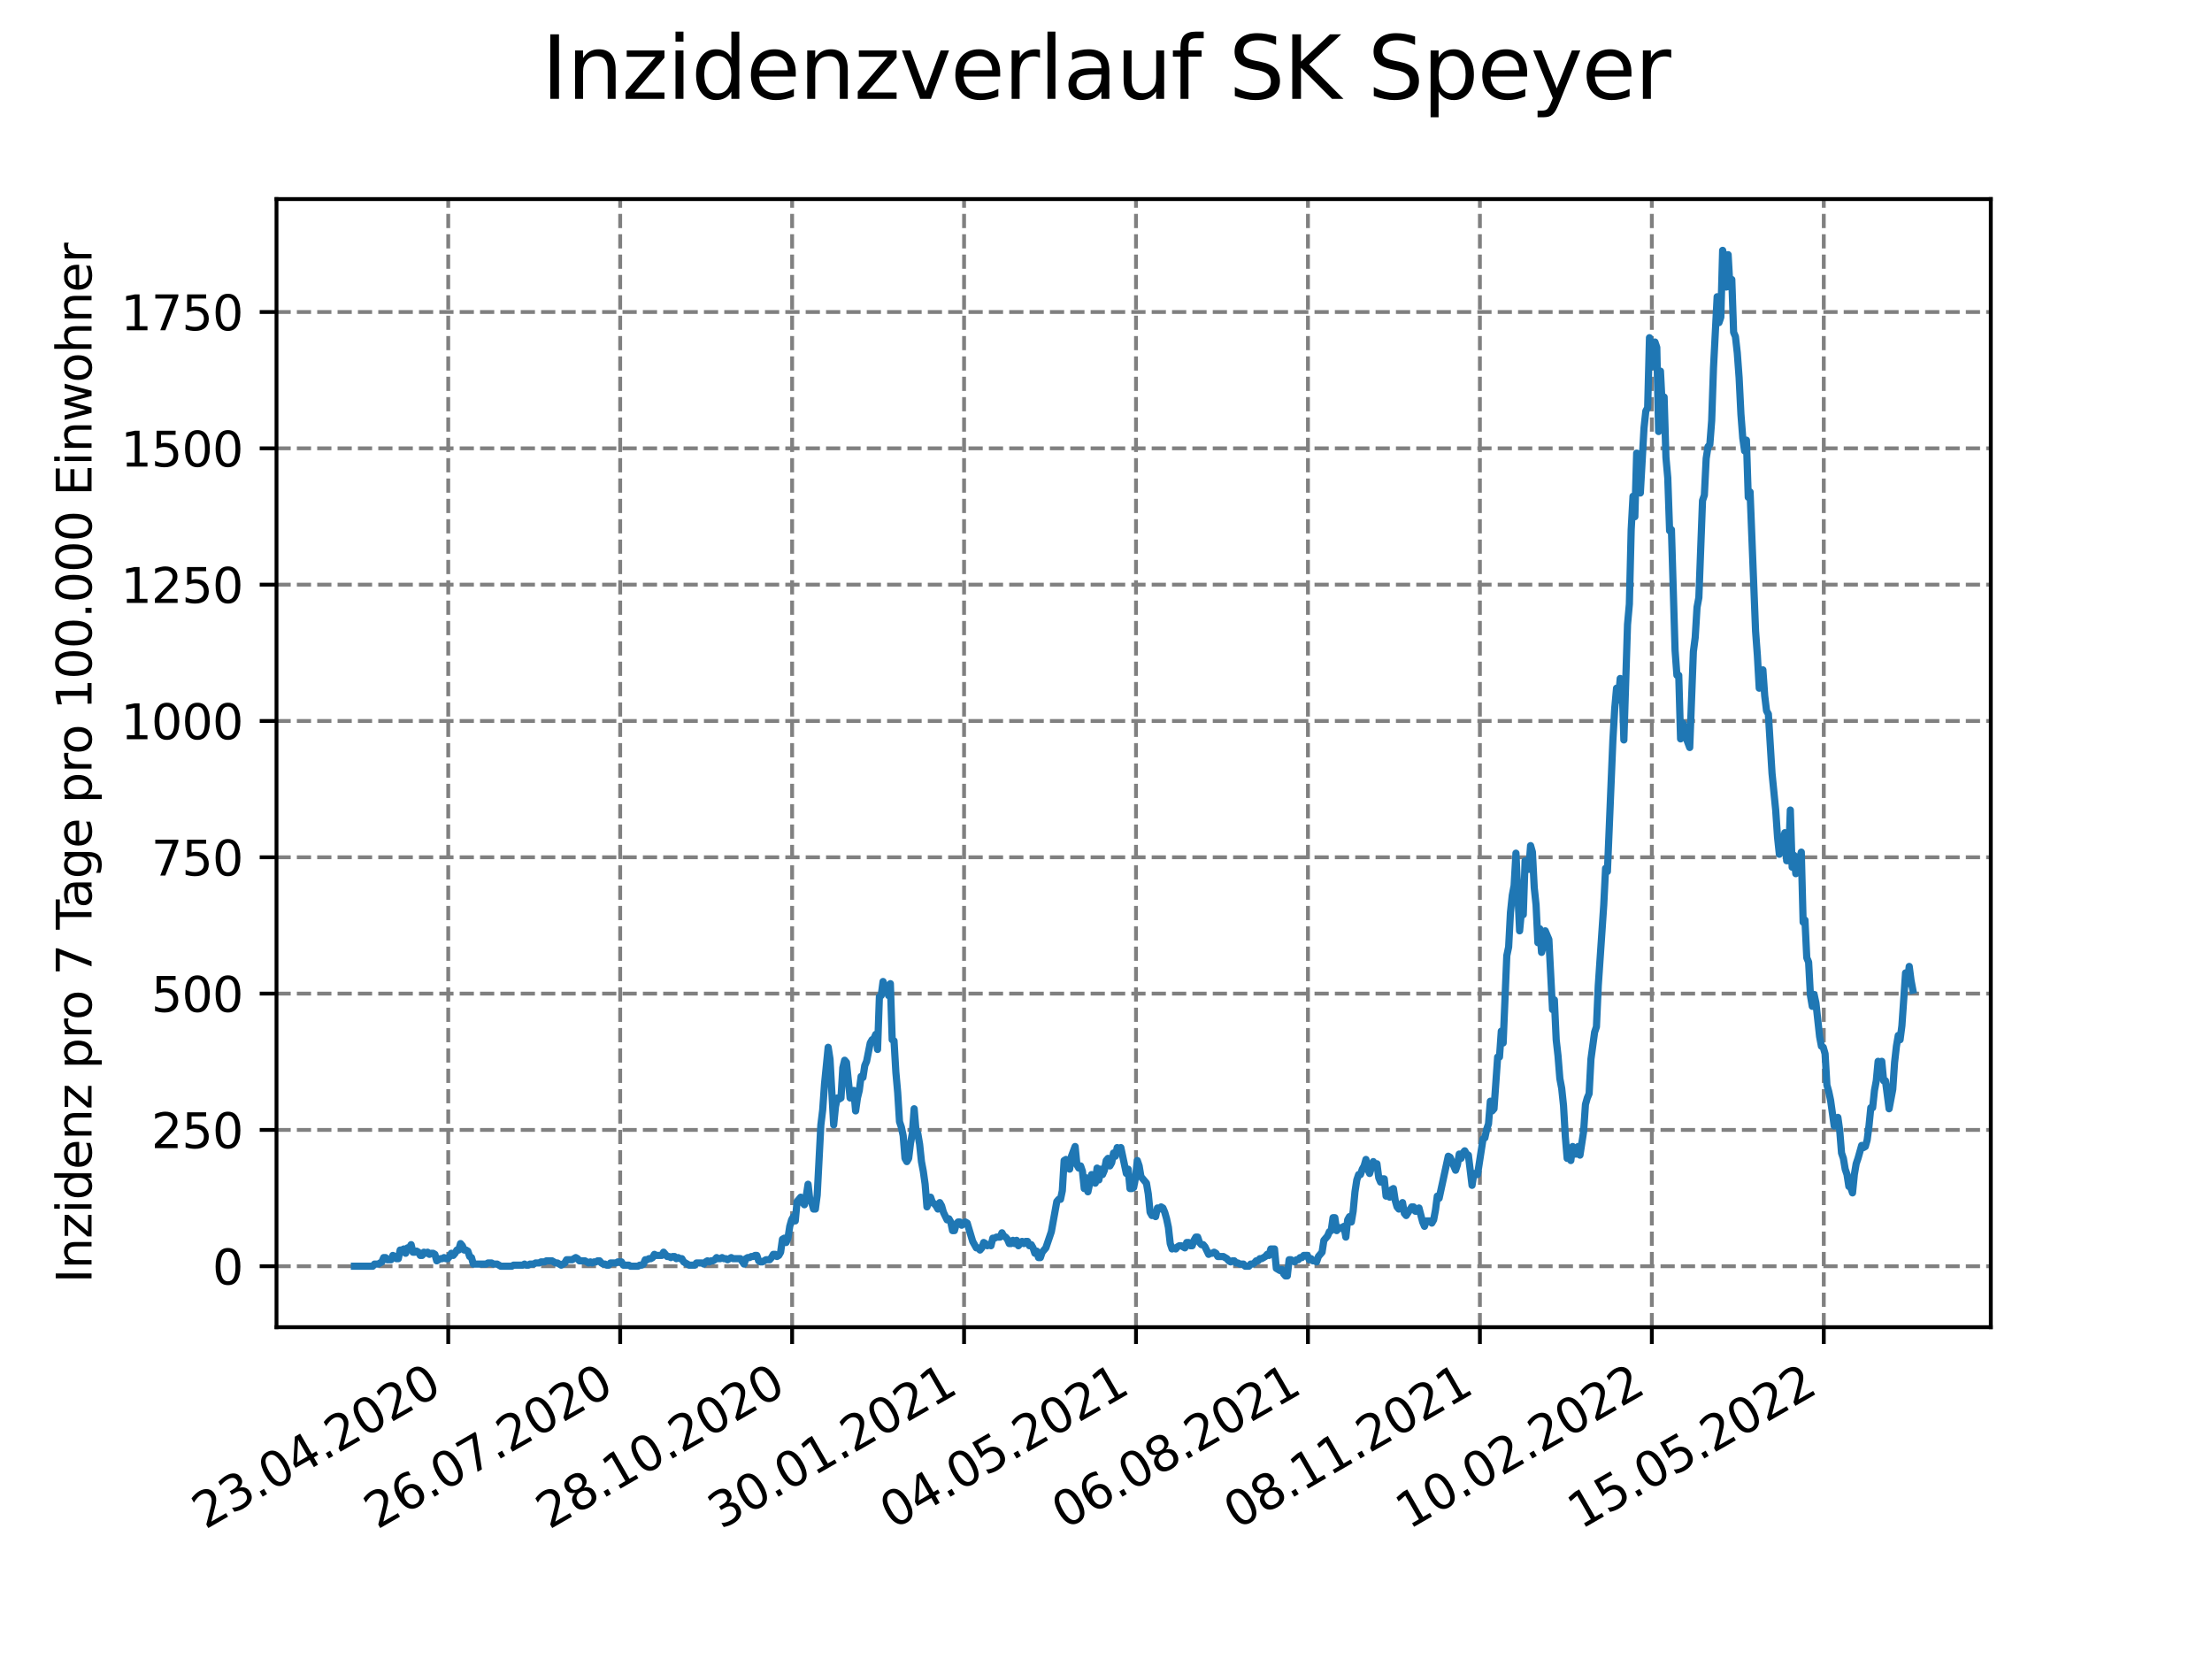 <?xml version="1.0" encoding="utf-8" standalone="no"?>
<!DOCTYPE svg PUBLIC "-//W3C//DTD SVG 1.1//EN"
  "http://www.w3.org/Graphics/SVG/1.1/DTD/svg11.dtd">
<svg xmlns:xlink="http://www.w3.org/1999/xlink" width="460.8pt" height="345.6pt" viewBox="0 0 460.8 345.6" xmlns="http://www.w3.org/2000/svg" version="1.1">
 <defs>
  <style type="text/css">*{stroke-linejoin: round; stroke-linecap: butt}</style>
 </defs>
 <g id="figure_1">
  <g id="patch_1">
   <path d="M 0 345.6 
L 460.8 345.6 
L 460.8 0 
L 0 0 
z
" style="fill: #ffffff"/>
  </g>
  <g id="axes_1">
   <g id="patch_2">
    <path d="M 57.6 276.48 
L 414.72 276.48 
L 414.72 41.472 
L 57.6 41.472 
z
" style="fill: #ffffff"/>
   </g>
   <g id="matplotlib.axis_1">
    <g id="xtick_1">
     <g id="line2d_1">
      <path d="M 93.377 276.48 
L 93.377 41.472 
" clip-path="url(#p7b41510b70)" style="fill: none; stroke-dasharray: 2.96,1.28; stroke-dashoffset: 0; stroke: #808080; stroke-width: 0.8"/>
     </g>
     <g id="line2d_2">
      <defs>
       <path id="m809aacca78" d="M 0 0 
L 0 3.5 
" style="stroke: #000000; stroke-width: 0.8"/>
      </defs>
      <g>
       <use xlink:href="#m809aacca78" x="93.377" y="276.48" style="stroke: #000000; stroke-width: 0.8"/>
      </g>
     </g>
     <g id="text_1">
      <!-- 23.04.2020 -->
      <g transform="translate(42.752 318.689)rotate(-30)scale(0.1 -0.1)">
       <defs>
        <path id="DejaVuSans-32" d="M 1228 531 
L 3431 531 
L 3431 0 
L 469 0 
L 469 531 
Q 828 903 1448 1529 
Q 2069 2156 2228 2338 
Q 2531 2678 2651 2914 
Q 2772 3150 2772 3378 
Q 2772 3750 2511 3984 
Q 2250 4219 1831 4219 
Q 1534 4219 1204 4116 
Q 875 4013 500 3803 
L 500 4441 
Q 881 4594 1212 4672 
Q 1544 4750 1819 4750 
Q 2544 4750 2975 4387 
Q 3406 4025 3406 3419 
Q 3406 3131 3298 2873 
Q 3191 2616 2906 2266 
Q 2828 2175 2409 1742 
Q 1991 1309 1228 531 
z
" transform="scale(0.016)"/>
        <path id="DejaVuSans-33" d="M 2597 2516 
Q 3050 2419 3304 2112 
Q 3559 1806 3559 1356 
Q 3559 666 3084 287 
Q 2609 -91 1734 -91 
Q 1441 -91 1130 -33 
Q 819 25 488 141 
L 488 750 
Q 750 597 1062 519 
Q 1375 441 1716 441 
Q 2309 441 2620 675 
Q 2931 909 2931 1356 
Q 2931 1769 2642 2001 
Q 2353 2234 1838 2234 
L 1294 2234 
L 1294 2753 
L 1863 2753 
Q 2328 2753 2575 2939 
Q 2822 3125 2822 3475 
Q 2822 3834 2567 4026 
Q 2313 4219 1838 4219 
Q 1578 4219 1281 4162 
Q 984 4106 628 3988 
L 628 4550 
Q 988 4650 1302 4700 
Q 1616 4750 1894 4750 
Q 2613 4750 3031 4423 
Q 3450 4097 3450 3541 
Q 3450 3153 3228 2886 
Q 3006 2619 2597 2516 
z
" transform="scale(0.016)"/>
        <path id="DejaVuSans-2e" d="M 684 794 
L 1344 794 
L 1344 0 
L 684 0 
L 684 794 
z
" transform="scale(0.016)"/>
        <path id="DejaVuSans-30" d="M 2034 4250 
Q 1547 4250 1301 3770 
Q 1056 3291 1056 2328 
Q 1056 1369 1301 889 
Q 1547 409 2034 409 
Q 2525 409 2770 889 
Q 3016 1369 3016 2328 
Q 3016 3291 2770 3770 
Q 2525 4250 2034 4250 
z
M 2034 4750 
Q 2819 4750 3233 4129 
Q 3647 3509 3647 2328 
Q 3647 1150 3233 529 
Q 2819 -91 2034 -91 
Q 1250 -91 836 529 
Q 422 1150 422 2328 
Q 422 3509 836 4129 
Q 1250 4750 2034 4750 
z
" transform="scale(0.016)"/>
        <path id="DejaVuSans-34" d="M 2419 4116 
L 825 1625 
L 2419 1625 
L 2419 4116 
z
M 2253 4666 
L 3047 4666 
L 3047 1625 
L 3713 1625 
L 3713 1100 
L 3047 1100 
L 3047 0 
L 2419 0 
L 2419 1100 
L 313 1100 
L 313 1709 
L 2253 4666 
z
" transform="scale(0.016)"/>
       </defs>
       <use xlink:href="#DejaVuSans-32"/>
       <use xlink:href="#DejaVuSans-33" x="63.623"/>
       <use xlink:href="#DejaVuSans-2e" x="127.246"/>
       <use xlink:href="#DejaVuSans-30" x="159.033"/>
       <use xlink:href="#DejaVuSans-34" x="222.656"/>
       <use xlink:href="#DejaVuSans-2e" x="286.279"/>
       <use xlink:href="#DejaVuSans-32" x="318.066"/>
       <use xlink:href="#DejaVuSans-30" x="381.689"/>
       <use xlink:href="#DejaVuSans-32" x="445.312"/>
       <use xlink:href="#DejaVuSans-30" x="508.936"/>
      </g>
     </g>
    </g>
    <g id="xtick_2">
     <g id="line2d_3">
      <path d="M 129.196 276.48 
L 129.196 41.472 
" clip-path="url(#p7b41510b70)" style="fill: none; stroke-dasharray: 2.96,1.28; stroke-dashoffset: 0; stroke: #808080; stroke-width: 0.8"/>
     </g>
     <g id="line2d_4">
      <g>
       <use xlink:href="#m809aacca78" x="129.196" y="276.48" style="stroke: #000000; stroke-width: 0.8"/>
      </g>
     </g>
     <g id="text_2">
      <!-- 26.07.2020 -->
      <g transform="translate(78.571 318.689)rotate(-30)scale(0.1 -0.1)">
       <defs>
        <path id="DejaVuSans-36" d="M 2113 2584 
Q 1688 2584 1439 2293 
Q 1191 2003 1191 1497 
Q 1191 994 1439 701 
Q 1688 409 2113 409 
Q 2538 409 2786 701 
Q 3034 994 3034 1497 
Q 3034 2003 2786 2293 
Q 2538 2584 2113 2584 
z
M 3366 4563 
L 3366 3988 
Q 3128 4100 2886 4159 
Q 2644 4219 2406 4219 
Q 1781 4219 1451 3797 
Q 1122 3375 1075 2522 
Q 1259 2794 1537 2939 
Q 1816 3084 2150 3084 
Q 2853 3084 3261 2657 
Q 3669 2231 3669 1497 
Q 3669 778 3244 343 
Q 2819 -91 2113 -91 
Q 1303 -91 875 529 
Q 447 1150 447 2328 
Q 447 3434 972 4092 
Q 1497 4750 2381 4750 
Q 2619 4750 2861 4703 
Q 3103 4656 3366 4563 
z
" transform="scale(0.016)"/>
        <path id="DejaVuSans-37" d="M 525 4666 
L 3525 4666 
L 3525 4397 
L 1831 0 
L 1172 0 
L 2766 4134 
L 525 4134 
L 525 4666 
z
" transform="scale(0.016)"/>
       </defs>
       <use xlink:href="#DejaVuSans-32"/>
       <use xlink:href="#DejaVuSans-36" x="63.623"/>
       <use xlink:href="#DejaVuSans-2e" x="127.246"/>
       <use xlink:href="#DejaVuSans-30" x="159.033"/>
       <use xlink:href="#DejaVuSans-37" x="222.656"/>
       <use xlink:href="#DejaVuSans-2e" x="286.279"/>
       <use xlink:href="#DejaVuSans-32" x="318.066"/>
       <use xlink:href="#DejaVuSans-30" x="381.689"/>
       <use xlink:href="#DejaVuSans-32" x="445.312"/>
       <use xlink:href="#DejaVuSans-30" x="508.936"/>
      </g>
     </g>
    </g>
    <g id="xtick_3">
     <g id="line2d_5">
      <path d="M 165.015 276.48 
L 165.015 41.472 
" clip-path="url(#p7b41510b70)" style="fill: none; stroke-dasharray: 2.96,1.28; stroke-dashoffset: 0; stroke: #808080; stroke-width: 0.8"/>
     </g>
     <g id="line2d_6">
      <g>
       <use xlink:href="#m809aacca78" x="165.015" y="276.48" style="stroke: #000000; stroke-width: 0.8"/>
      </g>
     </g>
     <g id="text_3">
      <!-- 28.10.2020 -->
      <g transform="translate(114.39 318.689)rotate(-30)scale(0.1 -0.1)">
       <defs>
        <path id="DejaVuSans-38" d="M 2034 2216 
Q 1584 2216 1326 1975 
Q 1069 1734 1069 1313 
Q 1069 891 1326 650 
Q 1584 409 2034 409 
Q 2484 409 2743 651 
Q 3003 894 3003 1313 
Q 3003 1734 2745 1975 
Q 2488 2216 2034 2216 
z
M 1403 2484 
Q 997 2584 770 2862 
Q 544 3141 544 3541 
Q 544 4100 942 4425 
Q 1341 4750 2034 4750 
Q 2731 4750 3128 4425 
Q 3525 4100 3525 3541 
Q 3525 3141 3298 2862 
Q 3072 2584 2669 2484 
Q 3125 2378 3379 2068 
Q 3634 1759 3634 1313 
Q 3634 634 3220 271 
Q 2806 -91 2034 -91 
Q 1263 -91 848 271 
Q 434 634 434 1313 
Q 434 1759 690 2068 
Q 947 2378 1403 2484 
z
M 1172 3481 
Q 1172 3119 1398 2916 
Q 1625 2713 2034 2713 
Q 2441 2713 2670 2916 
Q 2900 3119 2900 3481 
Q 2900 3844 2670 4047 
Q 2441 4250 2034 4250 
Q 1625 4250 1398 4047 
Q 1172 3844 1172 3481 
z
" transform="scale(0.016)"/>
        <path id="DejaVuSans-31" d="M 794 531 
L 1825 531 
L 1825 4091 
L 703 3866 
L 703 4441 
L 1819 4666 
L 2450 4666 
L 2450 531 
L 3481 531 
L 3481 0 
L 794 0 
L 794 531 
z
" transform="scale(0.016)"/>
       </defs>
       <use xlink:href="#DejaVuSans-32"/>
       <use xlink:href="#DejaVuSans-38" x="63.623"/>
       <use xlink:href="#DejaVuSans-2e" x="127.246"/>
       <use xlink:href="#DejaVuSans-31" x="159.033"/>
       <use xlink:href="#DejaVuSans-30" x="222.656"/>
       <use xlink:href="#DejaVuSans-2e" x="286.279"/>
       <use xlink:href="#DejaVuSans-32" x="318.066"/>
       <use xlink:href="#DejaVuSans-30" x="381.689"/>
       <use xlink:href="#DejaVuSans-32" x="445.312"/>
       <use xlink:href="#DejaVuSans-30" x="508.936"/>
      </g>
     </g>
    </g>
    <g id="xtick_4">
     <g id="line2d_7">
      <path d="M 200.833 276.48 
L 200.833 41.472 
" clip-path="url(#p7b41510b70)" style="fill: none; stroke-dasharray: 2.96,1.28; stroke-dashoffset: 0; stroke: #808080; stroke-width: 0.8"/>
     </g>
     <g id="line2d_8">
      <g>
       <use xlink:href="#m809aacca78" x="200.833" y="276.48" style="stroke: #000000; stroke-width: 0.8"/>
      </g>
     </g>
     <g id="text_4">
      <!-- 30.01.2021 -->
      <g transform="translate(150.208 318.689)rotate(-30)scale(0.1 -0.1)">
       <use xlink:href="#DejaVuSans-33"/>
       <use xlink:href="#DejaVuSans-30" x="63.623"/>
       <use xlink:href="#DejaVuSans-2e" x="127.246"/>
       <use xlink:href="#DejaVuSans-30" x="159.033"/>
       <use xlink:href="#DejaVuSans-31" x="222.656"/>
       <use xlink:href="#DejaVuSans-2e" x="286.279"/>
       <use xlink:href="#DejaVuSans-32" x="318.066"/>
       <use xlink:href="#DejaVuSans-30" x="381.689"/>
       <use xlink:href="#DejaVuSans-32" x="445.312"/>
       <use xlink:href="#DejaVuSans-31" x="508.936"/>
      </g>
     </g>
    </g>
    <g id="xtick_5">
     <g id="line2d_9">
      <path d="M 236.652 276.48 
L 236.652 41.472 
" clip-path="url(#p7b41510b70)" style="fill: none; stroke-dasharray: 2.96,1.28; stroke-dashoffset: 0; stroke: #808080; stroke-width: 0.8"/>
     </g>
     <g id="line2d_10">
      <g>
       <use xlink:href="#m809aacca78" x="236.652" y="276.48" style="stroke: #000000; stroke-width: 0.8"/>
      </g>
     </g>
     <g id="text_5">
      <!-- 04.05.2021 -->
      <g transform="translate(186.027 318.689)rotate(-30)scale(0.1 -0.1)">
       <defs>
        <path id="DejaVuSans-35" d="M 691 4666 
L 3169 4666 
L 3169 4134 
L 1269 4134 
L 1269 2991 
Q 1406 3038 1543 3061 
Q 1681 3084 1819 3084 
Q 2600 3084 3056 2656 
Q 3513 2228 3513 1497 
Q 3513 744 3044 326 
Q 2575 -91 1722 -91 
Q 1428 -91 1123 -41 
Q 819 9 494 109 
L 494 744 
Q 775 591 1075 516 
Q 1375 441 1709 441 
Q 2250 441 2565 725 
Q 2881 1009 2881 1497 
Q 2881 1984 2565 2268 
Q 2250 2553 1709 2553 
Q 1456 2553 1204 2497 
Q 953 2441 691 2322 
L 691 4666 
z
" transform="scale(0.016)"/>
       </defs>
       <use xlink:href="#DejaVuSans-30"/>
       <use xlink:href="#DejaVuSans-34" x="63.623"/>
       <use xlink:href="#DejaVuSans-2e" x="127.246"/>
       <use xlink:href="#DejaVuSans-30" x="159.033"/>
       <use xlink:href="#DejaVuSans-35" x="222.656"/>
       <use xlink:href="#DejaVuSans-2e" x="286.279"/>
       <use xlink:href="#DejaVuSans-32" x="318.066"/>
       <use xlink:href="#DejaVuSans-30" x="381.689"/>
       <use xlink:href="#DejaVuSans-32" x="445.312"/>
       <use xlink:href="#DejaVuSans-31" x="508.936"/>
      </g>
     </g>
    </g>
    <g id="xtick_6">
     <g id="line2d_11">
      <path d="M 272.471 276.48 
L 272.471 41.472 
" clip-path="url(#p7b41510b70)" style="fill: none; stroke-dasharray: 2.96,1.28; stroke-dashoffset: 0; stroke: #808080; stroke-width: 0.8"/>
     </g>
     <g id="line2d_12">
      <g>
       <use xlink:href="#m809aacca78" x="272.471" y="276.48" style="stroke: #000000; stroke-width: 0.8"/>
      </g>
     </g>
     <g id="text_6">
      <!-- 06.08.2021 -->
      <g transform="translate(221.846 318.689)rotate(-30)scale(0.1 -0.1)">
       <use xlink:href="#DejaVuSans-30"/>
       <use xlink:href="#DejaVuSans-36" x="63.623"/>
       <use xlink:href="#DejaVuSans-2e" x="127.246"/>
       <use xlink:href="#DejaVuSans-30" x="159.033"/>
       <use xlink:href="#DejaVuSans-38" x="222.656"/>
       <use xlink:href="#DejaVuSans-2e" x="286.279"/>
       <use xlink:href="#DejaVuSans-32" x="318.066"/>
       <use xlink:href="#DejaVuSans-30" x="381.689"/>
       <use xlink:href="#DejaVuSans-32" x="445.312"/>
       <use xlink:href="#DejaVuSans-31" x="508.936"/>
      </g>
     </g>
    </g>
    <g id="xtick_7">
     <g id="line2d_13">
      <path d="M 308.29 276.48 
L 308.29 41.472 
" clip-path="url(#p7b41510b70)" style="fill: none; stroke-dasharray: 2.96,1.28; stroke-dashoffset: 0; stroke: #808080; stroke-width: 0.8"/>
     </g>
     <g id="line2d_14">
      <g>
       <use xlink:href="#m809aacca78" x="308.29" y="276.48" style="stroke: #000000; stroke-width: 0.8"/>
      </g>
     </g>
     <g id="text_7">
      <!-- 08.11.2021 -->
      <g transform="translate(257.664 318.689)rotate(-30)scale(0.1 -0.1)">
       <use xlink:href="#DejaVuSans-30"/>
       <use xlink:href="#DejaVuSans-38" x="63.623"/>
       <use xlink:href="#DejaVuSans-2e" x="127.246"/>
       <use xlink:href="#DejaVuSans-31" x="159.033"/>
       <use xlink:href="#DejaVuSans-31" x="222.656"/>
       <use xlink:href="#DejaVuSans-2e" x="286.279"/>
       <use xlink:href="#DejaVuSans-32" x="318.066"/>
       <use xlink:href="#DejaVuSans-30" x="381.689"/>
       <use xlink:href="#DejaVuSans-32" x="445.312"/>
       <use xlink:href="#DejaVuSans-31" x="508.936"/>
      </g>
     </g>
    </g>
    <g id="xtick_8">
     <g id="line2d_15">
      <path d="M 344.108 276.48 
L 344.108 41.472 
" clip-path="url(#p7b41510b70)" style="fill: none; stroke-dasharray: 2.96,1.28; stroke-dashoffset: 0; stroke: #808080; stroke-width: 0.8"/>
     </g>
     <g id="line2d_16">
      <g>
       <use xlink:href="#m809aacca78" x="344.108" y="276.48" style="stroke: #000000; stroke-width: 0.8"/>
      </g>
     </g>
     <g id="text_8">
      <!-- 10.02.2022 -->
      <g transform="translate(293.483 318.689)rotate(-30)scale(0.1 -0.1)">
       <use xlink:href="#DejaVuSans-31"/>
       <use xlink:href="#DejaVuSans-30" x="63.623"/>
       <use xlink:href="#DejaVuSans-2e" x="127.246"/>
       <use xlink:href="#DejaVuSans-30" x="159.033"/>
       <use xlink:href="#DejaVuSans-32" x="222.656"/>
       <use xlink:href="#DejaVuSans-2e" x="286.279"/>
       <use xlink:href="#DejaVuSans-32" x="318.066"/>
       <use xlink:href="#DejaVuSans-30" x="381.689"/>
       <use xlink:href="#DejaVuSans-32" x="445.312"/>
       <use xlink:href="#DejaVuSans-32" x="508.936"/>
      </g>
     </g>
    </g>
    <g id="xtick_9">
     <g id="line2d_17">
      <path d="M 379.927 276.48 
L 379.927 41.472 
" clip-path="url(#p7b41510b70)" style="fill: none; stroke-dasharray: 2.96,1.28; stroke-dashoffset: 0; stroke: #808080; stroke-width: 0.8"/>
     </g>
     <g id="line2d_18">
      <g>
       <use xlink:href="#m809aacca78" x="379.927" y="276.48" style="stroke: #000000; stroke-width: 0.8"/>
      </g>
     </g>
     <g id="text_9">
      <!-- 15.05.2022 -->
      <g transform="translate(329.302 318.689)rotate(-30)scale(0.1 -0.1)">
       <use xlink:href="#DejaVuSans-31"/>
       <use xlink:href="#DejaVuSans-35" x="63.623"/>
       <use xlink:href="#DejaVuSans-2e" x="127.246"/>
       <use xlink:href="#DejaVuSans-30" x="159.033"/>
       <use xlink:href="#DejaVuSans-35" x="222.656"/>
       <use xlink:href="#DejaVuSans-2e" x="286.279"/>
       <use xlink:href="#DejaVuSans-32" x="318.066"/>
       <use xlink:href="#DejaVuSans-30" x="381.689"/>
       <use xlink:href="#DejaVuSans-32" x="445.312"/>
       <use xlink:href="#DejaVuSans-32" x="508.936"/>
      </g>
     </g>
    </g>
   </g>
   <g id="matplotlib.axis_2">
    <g id="ytick_1">
     <g id="line2d_19">
      <path d="M 57.6 263.776 
L 414.72 263.776 
" clip-path="url(#p7b41510b70)" style="fill: none; stroke-dasharray: 2.96,1.28; stroke-dashoffset: 0; stroke: #808080; stroke-width: 0.8"/>
     </g>
     <g id="line2d_20">
      <defs>
       <path id="m254119f67b" d="M 0 0 
L -3.5 0 
" style="stroke: #000000; stroke-width: 0.8"/>
      </defs>
      <g>
       <use xlink:href="#m254119f67b" x="57.6" y="263.776" style="stroke: #000000; stroke-width: 0.8"/>
      </g>
     </g>
     <g id="text_10">
      <!-- 0 -->
      <g transform="translate(44.237 267.575)scale(0.1 -0.1)">
       <use xlink:href="#DejaVuSans-30"/>
      </g>
     </g>
    </g>
    <g id="ytick_2">
     <g id="line2d_21">
      <path d="M 57.6 235.379 
L 414.72 235.379 
" clip-path="url(#p7b41510b70)" style="fill: none; stroke-dasharray: 2.96,1.28; stroke-dashoffset: 0; stroke: #808080; stroke-width: 0.8"/>
     </g>
     <g id="line2d_22">
      <g>
       <use xlink:href="#m254119f67b" x="57.6" y="235.379" style="stroke: #000000; stroke-width: 0.8"/>
      </g>
     </g>
     <g id="text_11">
      <!-- 250 -->
      <g transform="translate(31.512 239.179)scale(0.1 -0.1)">
       <use xlink:href="#DejaVuSans-32"/>
       <use xlink:href="#DejaVuSans-35" x="63.623"/>
       <use xlink:href="#DejaVuSans-30" x="127.246"/>
      </g>
     </g>
    </g>
    <g id="ytick_3">
     <g id="line2d_23">
      <path d="M 57.6 206.983 
L 414.72 206.983 
" clip-path="url(#p7b41510b70)" style="fill: none; stroke-dasharray: 2.96,1.28; stroke-dashoffset: 0; stroke: #808080; stroke-width: 0.8"/>
     </g>
     <g id="line2d_24">
      <g>
       <use xlink:href="#m254119f67b" x="57.6" y="206.983" style="stroke: #000000; stroke-width: 0.8"/>
      </g>
     </g>
     <g id="text_12">
      <!-- 500 -->
      <g transform="translate(31.512 210.782)scale(0.1 -0.1)">
       <use xlink:href="#DejaVuSans-35"/>
       <use xlink:href="#DejaVuSans-30" x="63.623"/>
       <use xlink:href="#DejaVuSans-30" x="127.246"/>
      </g>
     </g>
    </g>
    <g id="ytick_4">
     <g id="line2d_25">
      <path d="M 57.6 178.586 
L 414.72 178.586 
" clip-path="url(#p7b41510b70)" style="fill: none; stroke-dasharray: 2.96,1.28; stroke-dashoffset: 0; stroke: #808080; stroke-width: 0.8"/>
     </g>
     <g id="line2d_26">
      <g>
       <use xlink:href="#m254119f67b" x="57.6" y="178.586" style="stroke: #000000; stroke-width: 0.8"/>
      </g>
     </g>
     <g id="text_13">
      <!-- 750 -->
      <g transform="translate(31.512 182.386)scale(0.1 -0.1)">
       <use xlink:href="#DejaVuSans-37"/>
       <use xlink:href="#DejaVuSans-35" x="63.623"/>
       <use xlink:href="#DejaVuSans-30" x="127.246"/>
      </g>
     </g>
    </g>
    <g id="ytick_5">
     <g id="line2d_27">
      <path d="M 57.6 150.19 
L 414.72 150.19 
" clip-path="url(#p7b41510b70)" style="fill: none; stroke-dasharray: 2.96,1.28; stroke-dashoffset: 0; stroke: #808080; stroke-width: 0.8"/>
     </g>
     <g id="line2d_28">
      <g>
       <use xlink:href="#m254119f67b" x="57.6" y="150.19" style="stroke: #000000; stroke-width: 0.8"/>
      </g>
     </g>
     <g id="text_14">
      <!-- 1000 -->
      <g transform="translate(25.15 153.989)scale(0.1 -0.1)">
       <use xlink:href="#DejaVuSans-31"/>
       <use xlink:href="#DejaVuSans-30" x="63.623"/>
       <use xlink:href="#DejaVuSans-30" x="127.246"/>
       <use xlink:href="#DejaVuSans-30" x="190.869"/>
      </g>
     </g>
    </g>
    <g id="ytick_6">
     <g id="line2d_29">
      <path d="M 57.6 121.793 
L 414.72 121.793 
" clip-path="url(#p7b41510b70)" style="fill: none; stroke-dasharray: 2.96,1.28; stroke-dashoffset: 0; stroke: #808080; stroke-width: 0.8"/>
     </g>
     <g id="line2d_30">
      <g>
       <use xlink:href="#m254119f67b" x="57.6" y="121.793" style="stroke: #000000; stroke-width: 0.8"/>
      </g>
     </g>
     <g id="text_15">
      <!-- 1250 -->
      <g transform="translate(25.15 125.593)scale(0.1 -0.1)">
       <use xlink:href="#DejaVuSans-31"/>
       <use xlink:href="#DejaVuSans-32" x="63.623"/>
       <use xlink:href="#DejaVuSans-35" x="127.246"/>
       <use xlink:href="#DejaVuSans-30" x="190.869"/>
      </g>
     </g>
    </g>
    <g id="ytick_7">
     <g id="line2d_31">
      <path d="M 57.6 93.397 
L 414.72 93.397 
" clip-path="url(#p7b41510b70)" style="fill: none; stroke-dasharray: 2.96,1.28; stroke-dashoffset: 0; stroke: #808080; stroke-width: 0.8"/>
     </g>
     <g id="line2d_32">
      <g>
       <use xlink:href="#m254119f67b" x="57.6" y="93.397" style="stroke: #000000; stroke-width: 0.8"/>
      </g>
     </g>
     <g id="text_16">
      <!-- 1500 -->
      <g transform="translate(25.15 97.196)scale(0.1 -0.1)">
       <use xlink:href="#DejaVuSans-31"/>
       <use xlink:href="#DejaVuSans-35" x="63.623"/>
       <use xlink:href="#DejaVuSans-30" x="127.246"/>
       <use xlink:href="#DejaVuSans-30" x="190.869"/>
      </g>
     </g>
    </g>
    <g id="ytick_8">
     <g id="line2d_33">
      <path d="M 57.6 65 
L 414.72 65 
" clip-path="url(#p7b41510b70)" style="fill: none; stroke-dasharray: 2.96,1.28; stroke-dashoffset: 0; stroke: #808080; stroke-width: 0.8"/>
     </g>
     <g id="line2d_34">
      <g>
       <use xlink:href="#m254119f67b" x="57.6" y="65" style="stroke: #000000; stroke-width: 0.8"/>
      </g>
     </g>
     <g id="text_17">
      <!-- 1750 -->
      <g transform="translate(25.15 68.8)scale(0.1 -0.1)">
       <use xlink:href="#DejaVuSans-31"/>
       <use xlink:href="#DejaVuSans-37" x="63.623"/>
       <use xlink:href="#DejaVuSans-35" x="127.246"/>
       <use xlink:href="#DejaVuSans-30" x="190.869"/>
      </g>
     </g>
    </g>
    <g id="text_18">
     <!-- Inzidenz pro 7 Tage pro 100.000 Einwohner -->
     <g transform="translate(19.07 267.301)rotate(-90)scale(0.1 -0.1)">
      <defs>
       <path id="DejaVuSans-49" d="M 628 4666 
L 1259 4666 
L 1259 0 
L 628 0 
L 628 4666 
z
" transform="scale(0.016)"/>
       <path id="DejaVuSans-6e" d="M 3513 2113 
L 3513 0 
L 2938 0 
L 2938 2094 
Q 2938 2591 2744 2837 
Q 2550 3084 2163 3084 
Q 1697 3084 1428 2787 
Q 1159 2491 1159 1978 
L 1159 0 
L 581 0 
L 581 3500 
L 1159 3500 
L 1159 2956 
Q 1366 3272 1645 3428 
Q 1925 3584 2291 3584 
Q 2894 3584 3203 3211 
Q 3513 2838 3513 2113 
z
" transform="scale(0.016)"/>
       <path id="DejaVuSans-7a" d="M 353 3500 
L 3084 3500 
L 3084 2975 
L 922 459 
L 3084 459 
L 3084 0 
L 275 0 
L 275 525 
L 2438 3041 
L 353 3041 
L 353 3500 
z
" transform="scale(0.016)"/>
       <path id="DejaVuSans-69" d="M 603 3500 
L 1178 3500 
L 1178 0 
L 603 0 
L 603 3500 
z
M 603 4863 
L 1178 4863 
L 1178 4134 
L 603 4134 
L 603 4863 
z
" transform="scale(0.016)"/>
       <path id="DejaVuSans-64" d="M 2906 2969 
L 2906 4863 
L 3481 4863 
L 3481 0 
L 2906 0 
L 2906 525 
Q 2725 213 2448 61 
Q 2172 -91 1784 -91 
Q 1150 -91 751 415 
Q 353 922 353 1747 
Q 353 2572 751 3078 
Q 1150 3584 1784 3584 
Q 2172 3584 2448 3432 
Q 2725 3281 2906 2969 
z
M 947 1747 
Q 947 1113 1208 752 
Q 1469 391 1925 391 
Q 2381 391 2643 752 
Q 2906 1113 2906 1747 
Q 2906 2381 2643 2742 
Q 2381 3103 1925 3103 
Q 1469 3103 1208 2742 
Q 947 2381 947 1747 
z
" transform="scale(0.016)"/>
       <path id="DejaVuSans-65" d="M 3597 1894 
L 3597 1613 
L 953 1613 
Q 991 1019 1311 708 
Q 1631 397 2203 397 
Q 2534 397 2845 478 
Q 3156 559 3463 722 
L 3463 178 
Q 3153 47 2828 -22 
Q 2503 -91 2169 -91 
Q 1331 -91 842 396 
Q 353 884 353 1716 
Q 353 2575 817 3079 
Q 1281 3584 2069 3584 
Q 2775 3584 3186 3129 
Q 3597 2675 3597 1894 
z
M 3022 2063 
Q 3016 2534 2758 2815 
Q 2500 3097 2075 3097 
Q 1594 3097 1305 2825 
Q 1016 2553 972 2059 
L 3022 2063 
z
" transform="scale(0.016)"/>
       <path id="DejaVuSans-20" transform="scale(0.016)"/>
       <path id="DejaVuSans-70" d="M 1159 525 
L 1159 -1331 
L 581 -1331 
L 581 3500 
L 1159 3500 
L 1159 2969 
Q 1341 3281 1617 3432 
Q 1894 3584 2278 3584 
Q 2916 3584 3314 3078 
Q 3713 2572 3713 1747 
Q 3713 922 3314 415 
Q 2916 -91 2278 -91 
Q 1894 -91 1617 61 
Q 1341 213 1159 525 
z
M 3116 1747 
Q 3116 2381 2855 2742 
Q 2594 3103 2138 3103 
Q 1681 3103 1420 2742 
Q 1159 2381 1159 1747 
Q 1159 1113 1420 752 
Q 1681 391 2138 391 
Q 2594 391 2855 752 
Q 3116 1113 3116 1747 
z
" transform="scale(0.016)"/>
       <path id="DejaVuSans-72" d="M 2631 2963 
Q 2534 3019 2420 3045 
Q 2306 3072 2169 3072 
Q 1681 3072 1420 2755 
Q 1159 2438 1159 1844 
L 1159 0 
L 581 0 
L 581 3500 
L 1159 3500 
L 1159 2956 
Q 1341 3275 1631 3429 
Q 1922 3584 2338 3584 
Q 2397 3584 2469 3576 
Q 2541 3569 2628 3553 
L 2631 2963 
z
" transform="scale(0.016)"/>
       <path id="DejaVuSans-6f" d="M 1959 3097 
Q 1497 3097 1228 2736 
Q 959 2375 959 1747 
Q 959 1119 1226 758 
Q 1494 397 1959 397 
Q 2419 397 2687 759 
Q 2956 1122 2956 1747 
Q 2956 2369 2687 2733 
Q 2419 3097 1959 3097 
z
M 1959 3584 
Q 2709 3584 3137 3096 
Q 3566 2609 3566 1747 
Q 3566 888 3137 398 
Q 2709 -91 1959 -91 
Q 1206 -91 779 398 
Q 353 888 353 1747 
Q 353 2609 779 3096 
Q 1206 3584 1959 3584 
z
" transform="scale(0.016)"/>
       <path id="DejaVuSans-54" d="M -19 4666 
L 3928 4666 
L 3928 4134 
L 2272 4134 
L 2272 0 
L 1638 0 
L 1638 4134 
L -19 4134 
L -19 4666 
z
" transform="scale(0.016)"/>
       <path id="DejaVuSans-61" d="M 2194 1759 
Q 1497 1759 1228 1600 
Q 959 1441 959 1056 
Q 959 750 1161 570 
Q 1363 391 1709 391 
Q 2188 391 2477 730 
Q 2766 1069 2766 1631 
L 2766 1759 
L 2194 1759 
z
M 3341 1997 
L 3341 0 
L 2766 0 
L 2766 531 
Q 2569 213 2275 61 
Q 1981 -91 1556 -91 
Q 1019 -91 701 211 
Q 384 513 384 1019 
Q 384 1609 779 1909 
Q 1175 2209 1959 2209 
L 2766 2209 
L 2766 2266 
Q 2766 2663 2505 2880 
Q 2244 3097 1772 3097 
Q 1472 3097 1187 3025 
Q 903 2953 641 2809 
L 641 3341 
Q 956 3463 1253 3523 
Q 1550 3584 1831 3584 
Q 2591 3584 2966 3190 
Q 3341 2797 3341 1997 
z
" transform="scale(0.016)"/>
       <path id="DejaVuSans-67" d="M 2906 1791 
Q 2906 2416 2648 2759 
Q 2391 3103 1925 3103 
Q 1463 3103 1205 2759 
Q 947 2416 947 1791 
Q 947 1169 1205 825 
Q 1463 481 1925 481 
Q 2391 481 2648 825 
Q 2906 1169 2906 1791 
z
M 3481 434 
Q 3481 -459 3084 -895 
Q 2688 -1331 1869 -1331 
Q 1566 -1331 1297 -1286 
Q 1028 -1241 775 -1147 
L 775 -588 
Q 1028 -725 1275 -790 
Q 1522 -856 1778 -856 
Q 2344 -856 2625 -561 
Q 2906 -266 2906 331 
L 2906 616 
Q 2728 306 2450 153 
Q 2172 0 1784 0 
Q 1141 0 747 490 
Q 353 981 353 1791 
Q 353 2603 747 3093 
Q 1141 3584 1784 3584 
Q 2172 3584 2450 3431 
Q 2728 3278 2906 2969 
L 2906 3500 
L 3481 3500 
L 3481 434 
z
" transform="scale(0.016)"/>
       <path id="DejaVuSans-45" d="M 628 4666 
L 3578 4666 
L 3578 4134 
L 1259 4134 
L 1259 2753 
L 3481 2753 
L 3481 2222 
L 1259 2222 
L 1259 531 
L 3634 531 
L 3634 0 
L 628 0 
L 628 4666 
z
" transform="scale(0.016)"/>
       <path id="DejaVuSans-77" d="M 269 3500 
L 844 3500 
L 1563 769 
L 2278 3500 
L 2956 3500 
L 3675 769 
L 4391 3500 
L 4966 3500 
L 4050 0 
L 3372 0 
L 2619 2869 
L 1863 0 
L 1184 0 
L 269 3500 
z
" transform="scale(0.016)"/>
       <path id="DejaVuSans-68" d="M 3513 2113 
L 3513 0 
L 2938 0 
L 2938 2094 
Q 2938 2591 2744 2837 
Q 2550 3084 2163 3084 
Q 1697 3084 1428 2787 
Q 1159 2491 1159 1978 
L 1159 0 
L 581 0 
L 581 4863 
L 1159 4863 
L 1159 2956 
Q 1366 3272 1645 3428 
Q 1925 3584 2291 3584 
Q 2894 3584 3203 3211 
Q 3513 2838 3513 2113 
z
" transform="scale(0.016)"/>
      </defs>
      <use xlink:href="#DejaVuSans-49"/>
      <use xlink:href="#DejaVuSans-6e" x="29.492"/>
      <use xlink:href="#DejaVuSans-7a" x="92.871"/>
      <use xlink:href="#DejaVuSans-69" x="145.361"/>
      <use xlink:href="#DejaVuSans-64" x="173.145"/>
      <use xlink:href="#DejaVuSans-65" x="236.621"/>
      <use xlink:href="#DejaVuSans-6e" x="298.145"/>
      <use xlink:href="#DejaVuSans-7a" x="361.523"/>
      <use xlink:href="#DejaVuSans-20" x="414.014"/>
      <use xlink:href="#DejaVuSans-70" x="445.801"/>
      <use xlink:href="#DejaVuSans-72" x="509.277"/>
      <use xlink:href="#DejaVuSans-6f" x="548.141"/>
      <use xlink:href="#DejaVuSans-20" x="609.322"/>
      <use xlink:href="#DejaVuSans-37" x="641.109"/>
      <use xlink:href="#DejaVuSans-20" x="704.732"/>
      <use xlink:href="#DejaVuSans-54" x="736.52"/>
      <use xlink:href="#DejaVuSans-61" x="781.104"/>
      <use xlink:href="#DejaVuSans-67" x="842.383"/>
      <use xlink:href="#DejaVuSans-65" x="905.859"/>
      <use xlink:href="#DejaVuSans-20" x="967.383"/>
      <use xlink:href="#DejaVuSans-70" x="999.17"/>
      <use xlink:href="#DejaVuSans-72" x="1062.646"/>
      <use xlink:href="#DejaVuSans-6f" x="1101.51"/>
      <use xlink:href="#DejaVuSans-20" x="1162.691"/>
      <use xlink:href="#DejaVuSans-31" x="1194.479"/>
      <use xlink:href="#DejaVuSans-30" x="1258.102"/>
      <use xlink:href="#DejaVuSans-30" x="1321.725"/>
      <use xlink:href="#DejaVuSans-2e" x="1385.348"/>
      <use xlink:href="#DejaVuSans-30" x="1417.135"/>
      <use xlink:href="#DejaVuSans-30" x="1480.758"/>
      <use xlink:href="#DejaVuSans-30" x="1544.381"/>
      <use xlink:href="#DejaVuSans-20" x="1608.004"/>
      <use xlink:href="#DejaVuSans-45" x="1639.791"/>
      <use xlink:href="#DejaVuSans-69" x="1702.975"/>
      <use xlink:href="#DejaVuSans-6e" x="1730.758"/>
      <use xlink:href="#DejaVuSans-77" x="1794.137"/>
      <use xlink:href="#DejaVuSans-6f" x="1875.924"/>
      <use xlink:href="#DejaVuSans-68" x="1937.105"/>
      <use xlink:href="#DejaVuSans-6e" x="2000.484"/>
      <use xlink:href="#DejaVuSans-65" x="2063.863"/>
      <use xlink:href="#DejaVuSans-72" x="2125.387"/>
     </g>
    </g>
   </g>
   <g id="line2d_35">
    <path d="M 73.833 263.776 
L 77.643 263.776 
L 78.024 263.327 
L 78.786 263.327 
L 79.548 262.877 
L 79.93 261.979 
L 80.311 261.979 
L 80.692 262.428 
L 81.454 262.428 
L 81.835 261.529 
L 82.216 261.754 
L 82.597 262.203 
L 82.978 262.203 
L 83.359 260.406 
L 83.74 260.406 
L 84.121 260.182 
L 84.502 261.08 
L 84.883 259.957 
L 85.264 259.957 
L 85.645 259.283 
L 86.026 260.855 
L 86.407 260.855 
L 86.788 260.631 
L 87.169 260.855 
L 87.551 261.529 
L 87.932 261.529 
L 88.313 260.855 
L 88.694 261.08 
L 89.075 260.855 
L 89.456 261.305 
L 89.837 261.08 
L 90.218 261.08 
L 90.599 261.305 
L 90.98 262.653 
L 91.742 262.203 
L 92.123 262.203 
L 92.504 261.979 
L 92.885 262.203 
L 93.266 262.203 
L 93.647 261.754 
L 94.028 261.08 
L 94.409 261.529 
L 94.79 261.08 
L 95.172 260.406 
L 95.553 260.406 
L 95.934 259.058 
L 96.315 259.508 
L 96.696 260.406 
L 97.077 260.406 
L 97.458 260.631 
L 97.839 261.754 
L 98.22 261.979 
L 98.601 263.327 
L 101.268 263.327 
L 101.649 263.102 
L 102.411 263.102 
L 102.793 263.327 
L 103.555 263.327 
L 104.317 263.776 
L 106.603 263.776 
L 106.984 263.551 
L 108.889 263.551 
L 109.27 263.327 
L 109.651 263.551 
L 110.032 263.551 
L 110.414 263.327 
L 111.176 263.327 
L 111.557 263.102 
L 112.319 263.102 
L 112.7 262.877 
L 113.462 262.877 
L 113.843 262.653 
L 114.986 262.653 
L 115.748 263.102 
L 116.129 263.102 
L 116.891 263.551 
L 117.653 263.102 
L 118.035 262.428 
L 119.178 262.428 
L 119.94 261.979 
L 120.321 262.203 
L 120.702 262.653 
L 121.845 262.653 
L 122.607 263.102 
L 122.988 262.877 
L 123.369 263.102 
L 123.75 262.877 
L 124.131 262.877 
L 124.512 262.653 
L 124.893 262.653 
L 125.274 263.102 
L 125.656 263.327 
L 126.037 263.327 
L 126.418 263.551 
L 126.799 263.551 
L 127.18 263.102 
L 128.323 263.102 
L 128.704 262.877 
L 129.466 262.877 
L 129.847 263.551 
L 130.99 263.551 
L 131.371 263.776 
L 132.895 263.776 
L 133.277 263.551 
L 133.658 263.551 
L 134.039 263.327 
L 134.42 262.428 
L 134.801 262.428 
L 135.182 262.203 
L 135.563 262.203 
L 135.944 261.979 
L 136.325 261.305 
L 136.706 261.529 
L 137.849 261.529 
L 138.23 260.855 
L 138.992 261.754 
L 139.373 261.754 
L 139.754 261.979 
L 140.135 261.754 
L 140.516 261.754 
L 140.898 262.203 
L 141.279 261.979 
L 141.66 262.203 
L 142.041 262.203 
L 142.422 262.877 
L 143.565 263.551 
L 144.708 263.551 
L 145.089 263.102 
L 146.232 263.102 
L 146.613 263.327 
L 146.994 262.877 
L 147.375 262.653 
L 147.756 262.877 
L 148.137 262.653 
L 148.519 262.653 
L 148.9 262.428 
L 149.281 261.979 
L 149.662 262.203 
L 150.043 262.203 
L 150.424 261.979 
L 150.805 262.203 
L 151.186 262.203 
L 151.567 262.428 
L 152.329 261.979 
L 152.71 262.203 
L 154.234 262.203 
L 154.996 263.327 
L 155.377 262.203 
L 155.758 261.979 
L 156.14 261.979 
L 156.521 261.754 
L 156.902 261.754 
L 157.283 261.529 
L 157.664 261.529 
L 158.045 262.653 
L 158.426 262.877 
L 158.807 262.877 
L 159.569 262.428 
L 160.331 262.428 
L 160.712 261.979 
L 161.093 261.305 
L 161.474 261.305 
L 161.855 261.754 
L 162.236 261.529 
L 162.617 260.855 
L 162.998 258.16 
L 163.379 257.935 
L 163.761 258.834 
L 164.142 257.935 
L 164.523 255.464 
L 164.904 254.116 
L 165.285 253.442 
L 165.666 254.341 
L 166.047 250.297 
L 166.809 249.398 
L 167.19 250.522 
L 167.571 250.971 
L 167.952 249.174 
L 168.333 246.702 
L 168.714 250.072 
L 169.095 250.522 
L 169.476 251.869 
L 169.857 251.869 
L 170.238 248.949 
L 171 234.347 
L 171.382 231.201 
L 171.763 225.81 
L 172.525 218.172 
L 172.906 220.643 
L 173.668 234.347 
L 174.049 230.528 
L 174.43 228.73 
L 174.811 228.955 
L 175.192 228.73 
L 175.573 222.44 
L 175.954 220.868 
L 176.335 221.317 
L 177.097 228.73 
L 177.478 227.382 
L 177.859 227.158 
L 178.24 231.426 
L 178.621 228.73 
L 179.003 227.158 
L 179.384 224.237 
L 179.765 224.462 
L 180.146 221.991 
L 180.527 221.092 
L 181.289 217.273 
L 181.67 216.599 
L 182.051 216.374 
L 182.432 215.476 
L 182.813 218.621 
L 183.194 207.613 
L 183.575 207.388 
L 183.956 204.468 
L 184.337 205.591 
L 184.718 205.367 
L 185.099 207.388 
L 185.48 204.917 
L 185.861 216.599 
L 186.242 216.824 
L 186.624 223.339 
L 187.005 227.607 
L 187.386 233.673 
L 187.767 234.796 
L 188.148 236.593 
L 188.529 241.311 
L 188.91 241.985 
L 189.291 241.311 
L 189.672 238.166 
L 190.053 236.144 
L 190.434 230.977 
L 190.815 235.47 
L 191.196 236.144 
L 191.577 238.39 
L 191.958 241.985 
L 192.339 244.007 
L 192.72 246.702 
L 193.101 251.42 
L 193.863 249.398 
L 194.245 250.522 
L 194.626 250.746 
L 195.007 251.195 
L 195.388 251.869 
L 195.769 250.522 
L 196.15 251.195 
L 196.531 252.543 
L 197.293 254.116 
L 197.674 253.891 
L 198.055 254.565 
L 198.436 256.362 
L 198.817 256.362 
L 199.198 255.015 
L 199.579 254.565 
L 199.96 254.565 
L 200.341 255.239 
L 200.722 254.79 
L 201.103 254.565 
L 201.484 254.79 
L 202.628 258.609 
L 203.39 259.957 
L 203.771 259.957 
L 204.152 260.406 
L 204.533 259.957 
L 204.914 258.834 
L 205.295 259.058 
L 205.676 259.508 
L 206.057 259.283 
L 206.438 259.508 
L 206.819 257.935 
L 207.2 257.935 
L 207.581 257.71 
L 208.343 257.71 
L 208.724 256.812 
L 209.105 257.486 
L 209.487 257.71 
L 209.868 258.16 
L 210.249 259.058 
L 210.63 259.058 
L 211.011 258.384 
L 211.392 259.058 
L 211.773 258.384 
L 212.154 259.508 
L 212.916 258.609 
L 213.297 259.058 
L 213.678 258.609 
L 214.059 258.609 
L 214.44 259.508 
L 214.821 259.283 
L 215.202 259.957 
L 215.583 261.08 
L 215.964 260.631 
L 216.345 261.979 
L 216.726 261.979 
L 217.108 260.855 
L 217.87 259.957 
L 219.013 256.587 
L 220.156 250.297 
L 220.537 249.848 
L 220.918 249.848 
L 221.299 248.05 
L 221.68 241.76 
L 222.061 241.535 
L 222.442 243.108 
L 222.823 243.557 
L 223.204 240.861 
L 223.966 238.84 
L 224.347 242.659 
L 224.729 243.333 
L 225.11 242.883 
L 225.491 244.007 
L 225.872 247.601 
L 226.253 245.355 
L 226.634 248.275 
L 227.396 244.681 
L 227.777 246.028 
L 228.158 246.478 
L 228.539 243.333 
L 228.92 245.804 
L 229.301 243.557 
L 229.682 244.681 
L 230.063 243.782 
L 230.444 241.76 
L 230.825 241.311 
L 231.206 242.883 
L 231.587 242.209 
L 231.968 240.188 
L 232.35 240.861 
L 232.731 239.064 
L 233.112 239.963 
L 233.493 239.064 
L 234.636 244.456 
L 235.017 243.557 
L 235.398 247.601 
L 235.779 247.601 
L 236.16 247.376 
L 236.541 245.355 
L 236.922 241.76 
L 237.303 242.883 
L 237.684 245.13 
L 238.827 246.478 
L 239.208 248.724 
L 239.589 252.543 
L 239.97 253.217 
L 240.352 252.993 
L 240.733 253.442 
L 241.114 251.645 
L 241.495 251.869 
L 241.876 251.42 
L 242.257 251.645 
L 242.638 252.543 
L 243.019 253.891 
L 243.4 255.688 
L 243.781 259.058 
L 244.162 260.182 
L 244.543 259.957 
L 244.924 260.182 
L 245.305 259.732 
L 245.686 259.508 
L 246.067 259.508 
L 246.829 259.957 
L 247.21 258.834 
L 247.591 258.834 
L 247.973 259.508 
L 248.354 259.508 
L 248.735 258.384 
L 249.116 257.71 
L 249.497 257.71 
L 249.878 258.834 
L 250.259 259.283 
L 250.64 259.283 
L 251.021 259.732 
L 251.783 261.305 
L 252.164 261.08 
L 252.545 261.08 
L 252.926 260.855 
L 253.307 261.08 
L 253.688 261.754 
L 254.831 261.754 
L 255.594 262.203 
L 255.975 262.653 
L 256.356 262.877 
L 256.737 262.653 
L 257.118 262.653 
L 257.499 263.102 
L 257.88 263.102 
L 258.261 263.327 
L 259.023 263.327 
L 259.404 263.776 
L 260.166 263.776 
L 260.547 263.327 
L 260.928 263.327 
L 261.309 263.102 
L 261.69 262.653 
L 262.071 262.653 
L 262.452 262.203 
L 262.833 262.203 
L 263.596 261.754 
L 263.977 261.305 
L 264.358 261.529 
L 264.739 260.182 
L 265.501 260.182 
L 265.882 264.225 
L 266.644 264.675 
L 267.025 264.45 
L 267.406 265.349 
L 267.787 265.798 
L 268.168 265.798 
L 268.549 262.428 
L 268.93 262.428 
L 269.692 262.877 
L 270.073 262.428 
L 270.454 262.428 
L 270.836 261.979 
L 271.217 261.979 
L 271.598 261.529 
L 272.36 261.529 
L 272.741 262.428 
L 273.122 262.203 
L 273.503 262.653 
L 273.884 262.653 
L 274.265 262.877 
L 274.646 261.754 
L 275.408 260.855 
L 275.789 258.384 
L 276.551 257.486 
L 276.932 256.587 
L 277.313 256.362 
L 277.694 253.667 
L 278.075 253.667 
L 278.457 256.362 
L 278.838 255.688 
L 279.219 255.913 
L 279.981 255.464 
L 280.362 257.71 
L 280.743 254.116 
L 281.124 253.442 
L 281.505 254.565 
L 281.886 252.319 
L 282.267 248.275 
L 282.648 245.804 
L 283.029 244.681 
L 283.41 244.681 
L 283.791 243.557 
L 284.172 242.883 
L 284.553 241.535 
L 284.934 243.557 
L 285.315 244.456 
L 286.078 241.985 
L 286.459 242.883 
L 286.84 242.434 
L 287.221 245.355 
L 287.602 246.253 
L 287.983 245.579 
L 288.364 245.579 
L 288.745 249.174 
L 289.126 248.949 
L 289.507 249.398 
L 289.888 247.826 
L 290.269 247.601 
L 290.65 250.072 
L 291.031 251.42 
L 291.412 251.869 
L 292.174 250.522 
L 292.555 252.768 
L 292.936 253.217 
L 294.08 251.42 
L 294.461 251.42 
L 294.842 252.319 
L 295.223 252.319 
L 295.604 251.645 
L 296.366 254.565 
L 296.747 255.464 
L 297.128 254.341 
L 297.89 254.341 
L 298.271 254.79 
L 298.652 254.116 
L 299.033 252.094 
L 299.414 249.174 
L 299.795 249.623 
L 301.701 240.861 
L 302.082 241.086 
L 303.225 243.782 
L 303.606 242.659 
L 303.987 240.412 
L 304.368 241.311 
L 304.749 240.188 
L 305.13 239.738 
L 305.511 240.412 
L 305.892 240.637 
L 306.654 246.927 
L 307.035 244.456 
L 307.416 244.456 
L 307.797 244.681 
L 308.941 237.267 
L 309.322 237.042 
L 309.703 235.245 
L 310.084 234.122 
L 310.465 229.404 
L 310.846 231.426 
L 311.227 230.977 
L 311.989 220.194 
L 312.37 220.194 
L 312.751 214.802 
L 313.132 217.273 
L 313.894 199.076 
L 314.275 197.279 
L 314.656 190.09 
L 315.037 186.496 
L 315.418 184.474 
L 315.799 177.734 
L 316.562 193.909 
L 316.943 189.866 
L 317.324 190.54 
L 317.705 179.307 
L 318.086 179.756 
L 318.467 181.104 
L 318.848 176.162 
L 319.229 177.51 
L 319.61 184.923 
L 319.991 188.518 
L 320.372 196.38 
L 320.753 193.46 
L 321.134 198.402 
L 321.515 197.054 
L 321.896 193.909 
L 322.658 195.707 
L 323.42 210.309 
L 323.801 208.287 
L 324.183 216.599 
L 324.564 219.969 
L 324.945 224.687 
L 325.326 226.708 
L 325.707 230.303 
L 326.088 236.818 
L 326.469 241.311 
L 326.85 240.637 
L 327.231 241.76 
L 327.612 238.84 
L 327.993 240.412 
L 328.374 240.412 
L 328.755 238.84 
L 329.136 240.637 
L 329.898 235.695 
L 330.279 230.078 
L 330.66 228.73 
L 331.041 227.832 
L 331.422 220.643 
L 332.185 215.027 
L 332.566 213.903 
L 332.947 205.367 
L 334.09 188.518 
L 334.471 180.88 
L 334.852 181.553 
L 335.995 154.146 
L 336.376 147.631 
L 336.757 143.363 
L 337.138 145.834 
L 337.519 141.341 
L 337.9 142.015 
L 338.281 154.146 
L 339.043 130.108 
L 339.425 125.84 
L 339.806 110.339 
L 340.187 103.375 
L 340.568 107.643 
L 340.949 94.389 
L 341.33 95.737 
L 341.711 102.701 
L 342.473 89.222 
L 342.854 85.627 
L 343.235 84.953 
L 343.616 70.351 
L 343.997 76.417 
L 344.378 71.924 
L 344.759 71.25 
L 345.14 72.373 
L 345.521 89.896 
L 345.902 77.315 
L 346.283 84.729 
L 346.664 82.707 
L 347.046 95.287 
L 347.427 99.556 
L 347.808 110.564 
L 348.189 110.339 
L 348.951 135.5 
L 349.332 140.667 
L 349.713 140.667 
L 350.094 153.921 
L 350.475 150.552 
L 350.856 151.226 
L 351.237 153.697 
L 351.999 155.719 
L 352.761 135.725 
L 353.142 132.804 
L 353.523 126.514 
L 353.904 124.492 
L 354.667 104.273 
L 355.048 103.15 
L 355.429 95.512 
L 355.81 93.041 
L 356.191 92.591 
L 356.572 87.649 
L 356.953 76.641 
L 357.715 61.814 
L 358.096 67.206 
L 358.477 66.083 
L 358.858 52.154 
L 359.239 53.727 
L 359.62 59.792 
L 360.001 53.053 
L 360.382 59.792 
L 360.763 58.22 
L 361.144 69.228 
L 361.525 70.126 
L 361.906 73.496 
L 362.288 78.663 
L 362.669 86.301 
L 363.05 91.244 
L 363.431 93.939 
L 363.812 91.693 
L 364.193 103.599 
L 364.574 102.476 
L 365.717 131.456 
L 366.098 136.623 
L 366.479 143.363 
L 367.241 139.544 
L 367.622 144.935 
L 368.003 148.08 
L 368.384 148.754 
L 369.146 161.11 
L 369.909 168.748 
L 370.29 174.365 
L 370.671 177.959 
L 371.814 173.466 
L 372.195 179.307 
L 372.576 179.307 
L 372.957 168.748 
L 373.338 180.655 
L 373.719 178.184 
L 374.1 182.003 
L 375.243 177.51 
L 375.624 192.112 
L 376.005 191.663 
L 376.386 199.526 
L 376.767 200.424 
L 377.148 207.388 
L 377.53 209.635 
L 377.911 207.164 
L 378.292 208.961 
L 379.054 215.925 
L 379.435 217.947 
L 379.816 218.172 
L 380.197 219.52 
L 380.578 226.034 
L 380.959 227.382 
L 381.34 229.18 
L 382.102 234.571 
L 382.483 233.897 
L 382.864 232.774 
L 383.245 235.47 
L 383.626 240.188 
L 384.007 241.311 
L 384.388 243.557 
L 384.769 244.681 
L 385.151 247.152 
L 385.532 247.376 
L 385.913 248.5 
L 386.294 244.681 
L 386.675 242.434 
L 387.056 241.311 
L 387.818 238.615 
L 388.199 239.064 
L 388.58 238.84 
L 388.961 237.492 
L 389.342 234.571 
L 389.723 230.752 
L 390.104 230.752 
L 390.485 227.158 
L 390.866 225.136 
L 391.247 221.092 
L 391.628 221.541 
L 392.009 221.092 
L 392.39 225.136 
L 392.772 225.136 
L 393.534 230.977 
L 394.296 226.933 
L 394.677 221.317 
L 395.058 217.947 
L 395.439 215.701 
L 395.82 216.599 
L 396.201 213.679 
L 396.963 202.671 
L 397.344 204.917 
L 397.725 201.323 
L 398.106 204.243 
L 398.487 206.265 
L 398.487 206.265 
" clip-path="url(#p7b41510b70)" style="fill: none; stroke: #1f77b4; stroke-width: 1.5; stroke-linecap: square"/>
   </g>
   <g id="patch_3">
    <path d="M 57.6 276.48 
L 57.6 41.472 
" style="fill: none; stroke: #000000; stroke-width: 0.8; stroke-linejoin: miter; stroke-linecap: square"/>
   </g>
   <g id="patch_4">
    <path d="M 414.72 276.48 
L 414.72 41.472 
" style="fill: none; stroke: #000000; stroke-width: 0.8; stroke-linejoin: miter; stroke-linecap: square"/>
   </g>
   <g id="patch_5">
    <path d="M 57.6 276.48 
L 414.72 276.48 
" style="fill: none; stroke: #000000; stroke-width: 0.8; stroke-linejoin: miter; stroke-linecap: square"/>
   </g>
   <g id="patch_6">
    <path d="M 57.6 41.472 
L 414.72 41.472 
" style="fill: none; stroke: #000000; stroke-width: 0.8; stroke-linejoin: miter; stroke-linecap: square"/>
   </g>
  </g>
  <g id="text_19">
   <!-- Inzidenzverlauf SK Speyer -->
   <g transform="translate(112.821 20.589)scale(0.18 -0.18)">
    <defs>
     <path id="DejaVuSans-76" d="M 191 3500 
L 800 3500 
L 1894 563 
L 2988 3500 
L 3597 3500 
L 2284 0 
L 1503 0 
L 191 3500 
z
" transform="scale(0.016)"/>
     <path id="DejaVuSans-6c" d="M 603 4863 
L 1178 4863 
L 1178 0 
L 603 0 
L 603 4863 
z
" transform="scale(0.016)"/>
     <path id="DejaVuSans-75" d="M 544 1381 
L 544 3500 
L 1119 3500 
L 1119 1403 
Q 1119 906 1312 657 
Q 1506 409 1894 409 
Q 2359 409 2629 706 
Q 2900 1003 2900 1516 
L 2900 3500 
L 3475 3500 
L 3475 0 
L 2900 0 
L 2900 538 
Q 2691 219 2414 64 
Q 2138 -91 1772 -91 
Q 1169 -91 856 284 
Q 544 659 544 1381 
z
M 1991 3584 
L 1991 3584 
z
" transform="scale(0.016)"/>
     <path id="DejaVuSans-66" d="M 2375 4863 
L 2375 4384 
L 1825 4384 
Q 1516 4384 1395 4259 
Q 1275 4134 1275 3809 
L 1275 3500 
L 2222 3500 
L 2222 3053 
L 1275 3053 
L 1275 0 
L 697 0 
L 697 3053 
L 147 3053 
L 147 3500 
L 697 3500 
L 697 3744 
Q 697 4328 969 4595 
Q 1241 4863 1831 4863 
L 2375 4863 
z
" transform="scale(0.016)"/>
     <path id="DejaVuSans-53" d="M 3425 4513 
L 3425 3897 
Q 3066 4069 2747 4153 
Q 2428 4238 2131 4238 
Q 1616 4238 1336 4038 
Q 1056 3838 1056 3469 
Q 1056 3159 1242 3001 
Q 1428 2844 1947 2747 
L 2328 2669 
Q 3034 2534 3370 2195 
Q 3706 1856 3706 1288 
Q 3706 609 3251 259 
Q 2797 -91 1919 -91 
Q 1588 -91 1214 -16 
Q 841 59 441 206 
L 441 856 
Q 825 641 1194 531 
Q 1563 422 1919 422 
Q 2459 422 2753 634 
Q 3047 847 3047 1241 
Q 3047 1584 2836 1778 
Q 2625 1972 2144 2069 
L 1759 2144 
Q 1053 2284 737 2584 
Q 422 2884 422 3419 
Q 422 4038 858 4394 
Q 1294 4750 2059 4750 
Q 2388 4750 2728 4690 
Q 3069 4631 3425 4513 
z
" transform="scale(0.016)"/>
     <path id="DejaVuSans-4b" d="M 628 4666 
L 1259 4666 
L 1259 2694 
L 3353 4666 
L 4166 4666 
L 1850 2491 
L 4331 0 
L 3500 0 
L 1259 2247 
L 1259 0 
L 628 0 
L 628 4666 
z
" transform="scale(0.016)"/>
     <path id="DejaVuSans-79" d="M 2059 -325 
Q 1816 -950 1584 -1140 
Q 1353 -1331 966 -1331 
L 506 -1331 
L 506 -850 
L 844 -850 
Q 1081 -850 1212 -737 
Q 1344 -625 1503 -206 
L 1606 56 
L 191 3500 
L 800 3500 
L 1894 763 
L 2988 3500 
L 3597 3500 
L 2059 -325 
z
" transform="scale(0.016)"/>
    </defs>
    <use xlink:href="#DejaVuSans-49"/>
    <use xlink:href="#DejaVuSans-6e" x="29.492"/>
    <use xlink:href="#DejaVuSans-7a" x="92.871"/>
    <use xlink:href="#DejaVuSans-69" x="145.361"/>
    <use xlink:href="#DejaVuSans-64" x="173.145"/>
    <use xlink:href="#DejaVuSans-65" x="236.621"/>
    <use xlink:href="#DejaVuSans-6e" x="298.145"/>
    <use xlink:href="#DejaVuSans-7a" x="361.523"/>
    <use xlink:href="#DejaVuSans-76" x="414.014"/>
    <use xlink:href="#DejaVuSans-65" x="473.193"/>
    <use xlink:href="#DejaVuSans-72" x="534.717"/>
    <use xlink:href="#DejaVuSans-6c" x="575.83"/>
    <use xlink:href="#DejaVuSans-61" x="603.613"/>
    <use xlink:href="#DejaVuSans-75" x="664.893"/>
    <use xlink:href="#DejaVuSans-66" x="728.271"/>
    <use xlink:href="#DejaVuSans-20" x="763.477"/>
    <use xlink:href="#DejaVuSans-53" x="795.264"/>
    <use xlink:href="#DejaVuSans-4b" x="858.74"/>
    <use xlink:href="#DejaVuSans-20" x="924.316"/>
    <use xlink:href="#DejaVuSans-53" x="956.104"/>
    <use xlink:href="#DejaVuSans-70" x="1019.58"/>
    <use xlink:href="#DejaVuSans-65" x="1083.057"/>
    <use xlink:href="#DejaVuSans-79" x="1144.58"/>
    <use xlink:href="#DejaVuSans-65" x="1203.76"/>
    <use xlink:href="#DejaVuSans-72" x="1265.283"/>
   </g>
  </g>
 </g>
 <defs>
  <clipPath id="p7b41510b70">
   <rect x="57.6" y="41.472" width="357.12" height="235.008"/>
  </clipPath>
 </defs>
</svg>
